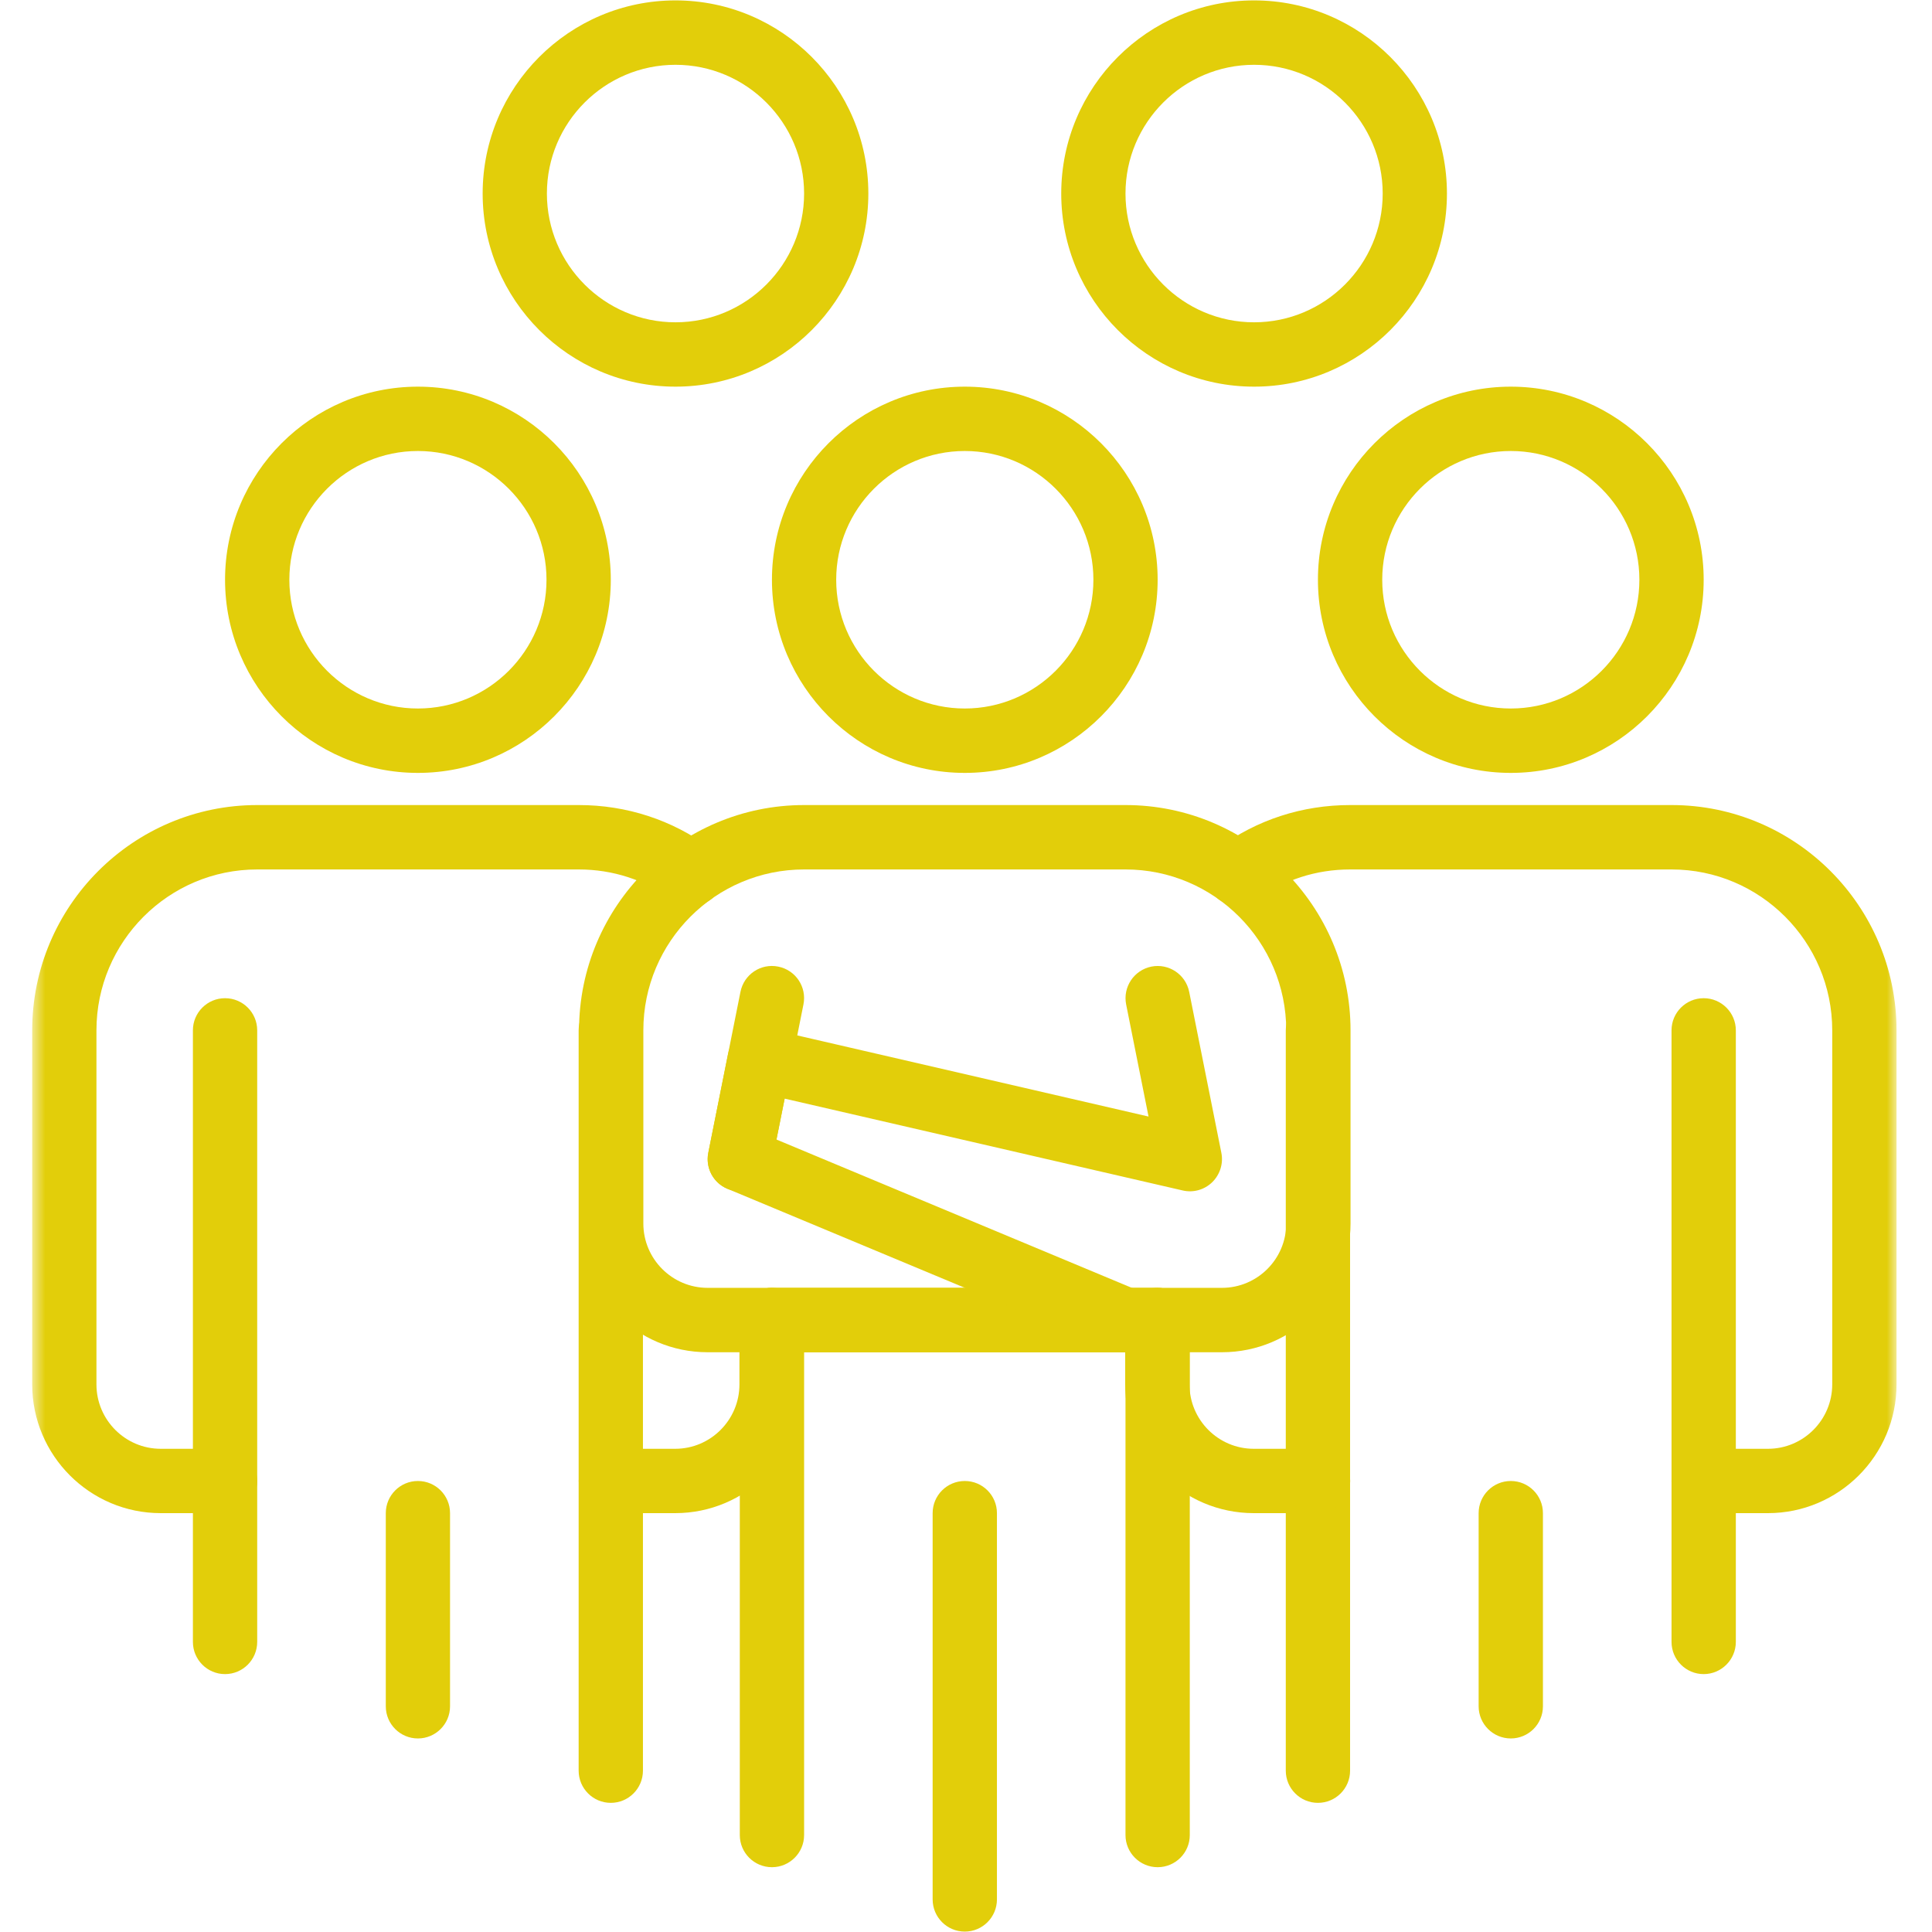<svg width="150" height="150" viewBox="0 0 150 150" fill="none" xmlns="http://www.w3.org/2000/svg">
<path d="M117.297 60.008C109.039 60.008 102.324 53.281 102.324 45.012C102.324 36.742 109.039 30.02 117.297 30.02C125.555 30.02 132.273 36.742 132.273 45.012C132.273 53.281 125.555 60.008 117.297 60.008ZM117.297 35.016C111.793 35.016 107.316 39.5 107.316 45.012C107.316 50.527 111.793 55.008 117.297 55.008C122.805 55.008 127.281 50.527 127.281 45.012C127.281 39.5 122.801 35.016 117.297 35.016Z" fill="#E2CE0A"/>
<path d="M132.273 129.977C130.895 129.977 129.777 128.855 129.777 127.477V79.996C129.777 78.617 130.895 77.5 132.273 77.5C133.648 77.5 134.77 78.617 134.77 79.996V127.477C134.77 128.855 133.648 129.977 132.273 129.977Z" fill="#E2CE0A"/>
<path d="M102.324 139.973C100.945 139.973 99.828 138.852 99.828 137.473V79.996C99.828 78.617 100.945 77.5 102.324 77.5C103.703 77.5 104.82 78.617 104.82 79.996V137.473C104.82 138.852 103.703 139.973 102.324 139.973Z" fill="#E2CE0A"/>
<path d="M117.297 134.973C115.922 134.973 114.801 133.855 114.801 132.477V117.48C114.801 116.102 115.922 114.984 117.297 114.984C118.676 114.984 119.793 116.102 119.793 117.48V132.477C119.793 133.855 118.676 134.973 117.297 134.973Z" fill="#E2CE0A"/>
<mask id="mask0_109_532" style="mask-type:luminance" maskUnits="userSpaceOnUse" x="93" y="62" width="55" height="56">
<path d="M93 62H147.281V118H93V62Z" fill="white"/>
</mask>
<g mask="url(#mask0_109_532)">
<path d="M137.262 117.48H132.273C130.894 117.48 129.777 116.363 129.777 114.984C129.777 113.602 130.894 112.484 132.273 112.484H137.262C140.015 112.484 142.254 110.242 142.254 107.484V79.996C142.254 73.109 136.656 67.504 129.777 67.504H104.828C102.18 67.504 99.68 68.312 97.597 69.844C96.484 70.656 94.926 70.418 94.109 69.309C93.293 68.199 93.531 66.633 94.641 65.812C97.586 63.648 101.109 62.504 104.828 62.504H129.777C139.41 62.504 147.246 70.352 147.246 79.996V107.484C147.246 113 142.765 117.48 137.262 117.48Z" fill="#E2CE0A"/>
</g>
<path d="M102.332 117.48H97.344C91.836 117.48 87.359 113 87.359 107.484V102.488C87.359 101.109 88.477 99.988 89.856 99.988C91.234 99.988 92.352 101.109 92.352 102.488V107.484C92.352 110.242 94.59 112.484 97.344 112.484H102.332C103.711 112.484 104.828 113.602 104.828 114.984C104.828 116.363 103.711 117.48 102.332 117.48Z" fill="#E2CE0A"/>
<path d="M32.445 60.008C24.188 60.008 17.473 53.281 17.473 45.012C17.473 36.742 24.188 30.02 32.445 30.02C40.707 30.02 47.422 36.742 47.422 45.012C47.422 53.281 40.703 60.008 32.445 60.008ZM32.445 35.016C26.941 35.016 22.465 39.5 22.465 45.012C22.465 50.527 26.941 55.008 32.445 55.008C37.953 55.008 42.43 50.527 42.43 45.012C42.43 39.5 37.949 35.016 32.445 35.016Z" fill="#E2CE0A"/>
<path d="M17.473 129.977C16.094 129.977 14.977 128.855 14.977 127.477V79.996C14.977 78.617 16.094 77.5 17.473 77.5C18.852 77.5 19.969 78.617 19.969 79.996V127.477C19.969 128.855 18.852 129.977 17.473 129.977Z" fill="#E2CE0A"/>
<path d="M47.422 139.973C46.043 139.973 44.926 138.852 44.926 137.473V79.996C44.926 78.617 46.043 77.5 47.422 77.5C48.801 77.5 49.918 78.617 49.918 79.996V137.473C49.918 138.852 48.801 139.973 47.422 139.973Z" fill="#E2CE0A"/>
<path d="M32.445 134.973C31.07 134.973 29.953 133.855 29.953 132.477V117.48C29.953 116.102 31.07 114.984 32.445 114.984C33.824 114.984 34.941 116.102 34.941 117.48V132.477C34.941 133.855 33.824 134.973 32.445 134.973Z" fill="#E2CE0A"/>
<mask id="mask1_109_532" style="mask-type:luminance" maskUnits="userSpaceOnUse" x="2" y="62" width="55" height="56">
<path d="M2.531 62H57V118H2.531V62Z" fill="white"/>
</mask>
<g mask="url(#mask1_109_532)">
<path d="M17.473 117.48H12.48C6.977 117.48 2.5 113 2.5 107.484V79.996C2.5 70.352 10.336 62.504 19.969 62.504H44.934C48.648 62.504 52.18 63.656 55.145 65.84C56.258 66.656 56.496 68.219 55.68 69.332C54.863 70.445 53.297 70.684 52.191 69.867C50.09 68.32 47.578 67.504 44.934 67.504H19.969C13.09 67.504 7.488 73.109 7.488 79.996V107.484C7.488 110.242 9.73 112.484 12.48 112.484H17.473C18.852 112.484 19.969 113.602 19.969 114.984C19.969 116.363 18.852 117.48 17.473 117.48Z" fill="#E2CE0A"/>
</g>
<path d="M52.422 117.48H47.43C46.051 117.48 44.934 116.363 44.934 114.984C44.934 113.602 46.051 112.484 47.43 112.484H52.422C55.172 112.484 57.41 110.242 57.41 107.484V102.488C57.41 101.109 58.531 99.988 59.906 99.988C61.285 99.988 62.402 101.109 62.402 102.488V107.484C62.402 113 57.926 117.48 52.422 117.48Z" fill="#E2CE0A"/>
<path d="M52.445 30.02C44.188 30.02 37.473 23.293 37.473 15.027C37.473 6.758 44.188 0.031 52.445 0.031C60.703 0.031 67.418 6.758 67.418 15.027C67.418 23.293 60.703 30.02 52.445 30.02ZM52.445 5.031C46.941 5.031 42.461 9.512 42.461 15.027C42.461 20.539 46.941 25.023 52.445 25.023C57.949 25.023 62.43 20.539 62.43 15.027C62.43 9.512 57.949 5.031 52.445 5.031Z" fill="#E2CE0A"/>
<path d="M97.367 30.02C89.109 30.02 82.394 23.293 82.394 15.027C82.394 6.758 89.109 0.031 97.367 0.031C105.625 0.031 112.34 6.758 112.34 15.027C112.34 23.293 105.625 30.02 97.367 30.02ZM97.367 5.031C91.863 5.031 87.383 9.512 87.383 15.027C87.383 20.539 91.863 25.023 97.367 25.023C102.871 25.023 107.352 20.539 107.352 15.027C107.352 9.512 102.871 5.031 97.367 5.031Z" fill="#E2CE0A"/>
<path d="M74.906 60.008C66.648 60.008 59.934 53.281 59.934 45.012C59.934 36.742 66.648 30.02 74.906 30.02C83.164 30.02 89.879 36.742 89.879 45.012C89.879 53.281 83.164 60.008 74.906 60.008ZM74.906 35.016C69.402 35.016 64.922 39.5 64.922 45.012C64.922 50.527 69.402 55.008 74.906 55.008C80.41 55.008 84.891 50.527 84.891 45.012C84.891 39.5 80.41 35.016 74.906 35.016Z" fill="#E2CE0A"/>
<path d="M89.879 144.969C88.504 144.969 87.383 143.852 87.383 142.473V104.988H62.43V142.473C62.43 143.852 61.309 144.969 59.934 144.969C58.555 144.969 57.438 143.852 57.438 142.473V102.488C57.438 101.109 58.555 99.988 59.934 99.988H89.879C91.258 99.988 92.375 101.109 92.375 102.488V142.473C92.375 143.852 91.258 144.969 89.879 144.969Z" fill="#E2CE0A"/>
<path d="M74.906 149.969C73.527 149.969 72.41 148.848 72.41 147.469V117.48C72.41 116.102 73.527 114.984 74.906 114.984C76.285 114.984 77.402 116.102 77.402 117.48V147.469C77.402 148.848 76.285 149.969 74.906 149.969Z" fill="#E2CE0A"/>
<path d="M94.871 104.988H54.941C49.434 104.988 44.957 100.504 44.957 94.992V79.996C44.957 70.352 52.793 62.504 62.43 62.504H87.383C97.019 62.504 104.855 70.352 104.855 79.996V94.992C104.855 100.504 100.379 104.988 94.871 104.988ZM62.43 67.504C55.547 67.504 49.949 73.109 49.949 79.996V94.992C49.949 97.746 52.188 99.988 54.941 99.988H94.871C97.625 99.988 99.863 97.746 99.863 94.992V79.996C99.863 73.109 94.266 67.504 87.383 67.504H62.43Z" fill="#E2CE0A"/>
<path d="M57.438 92.492C57.278 92.492 57.114 92.477 56.946 92.441C55.594 92.172 54.719 90.856 54.992 89.5L57.489 77.008C57.758 75.656 59.063 74.773 60.422 75.047C61.778 75.316 62.653 76.633 62.379 77.988L59.883 90.484C59.649 91.672 58.606 92.492 57.438 92.492Z" fill="#E2CE0A"/>
<path d="M87.383 104.988C87.067 104.988 86.743 104.926 86.426 104.793L56.477 92.297C55.379 91.84 54.758 90.672 54.992 89.5L56.532 81.793C56.664 81.129 57.059 80.551 57.625 80.184C58.192 79.816 58.883 79.695 59.539 79.844L89.172 86.688L87.434 77.988C87.164 76.633 88.043 75.32 89.391 75.047C90.743 74.777 92.059 75.656 92.329 77.008L94.825 89.5C94.993 90.332 94.723 91.191 94.118 91.785C93.508 92.379 92.645 92.621 91.817 92.426L60.922 85.297L60.285 88.473L88.344 100.184C89.618 100.711 90.219 102.176 89.688 103.449C89.289 104.41 88.36 104.988 87.383 104.988Z" fill="#E2CE0A"/>
</svg>
